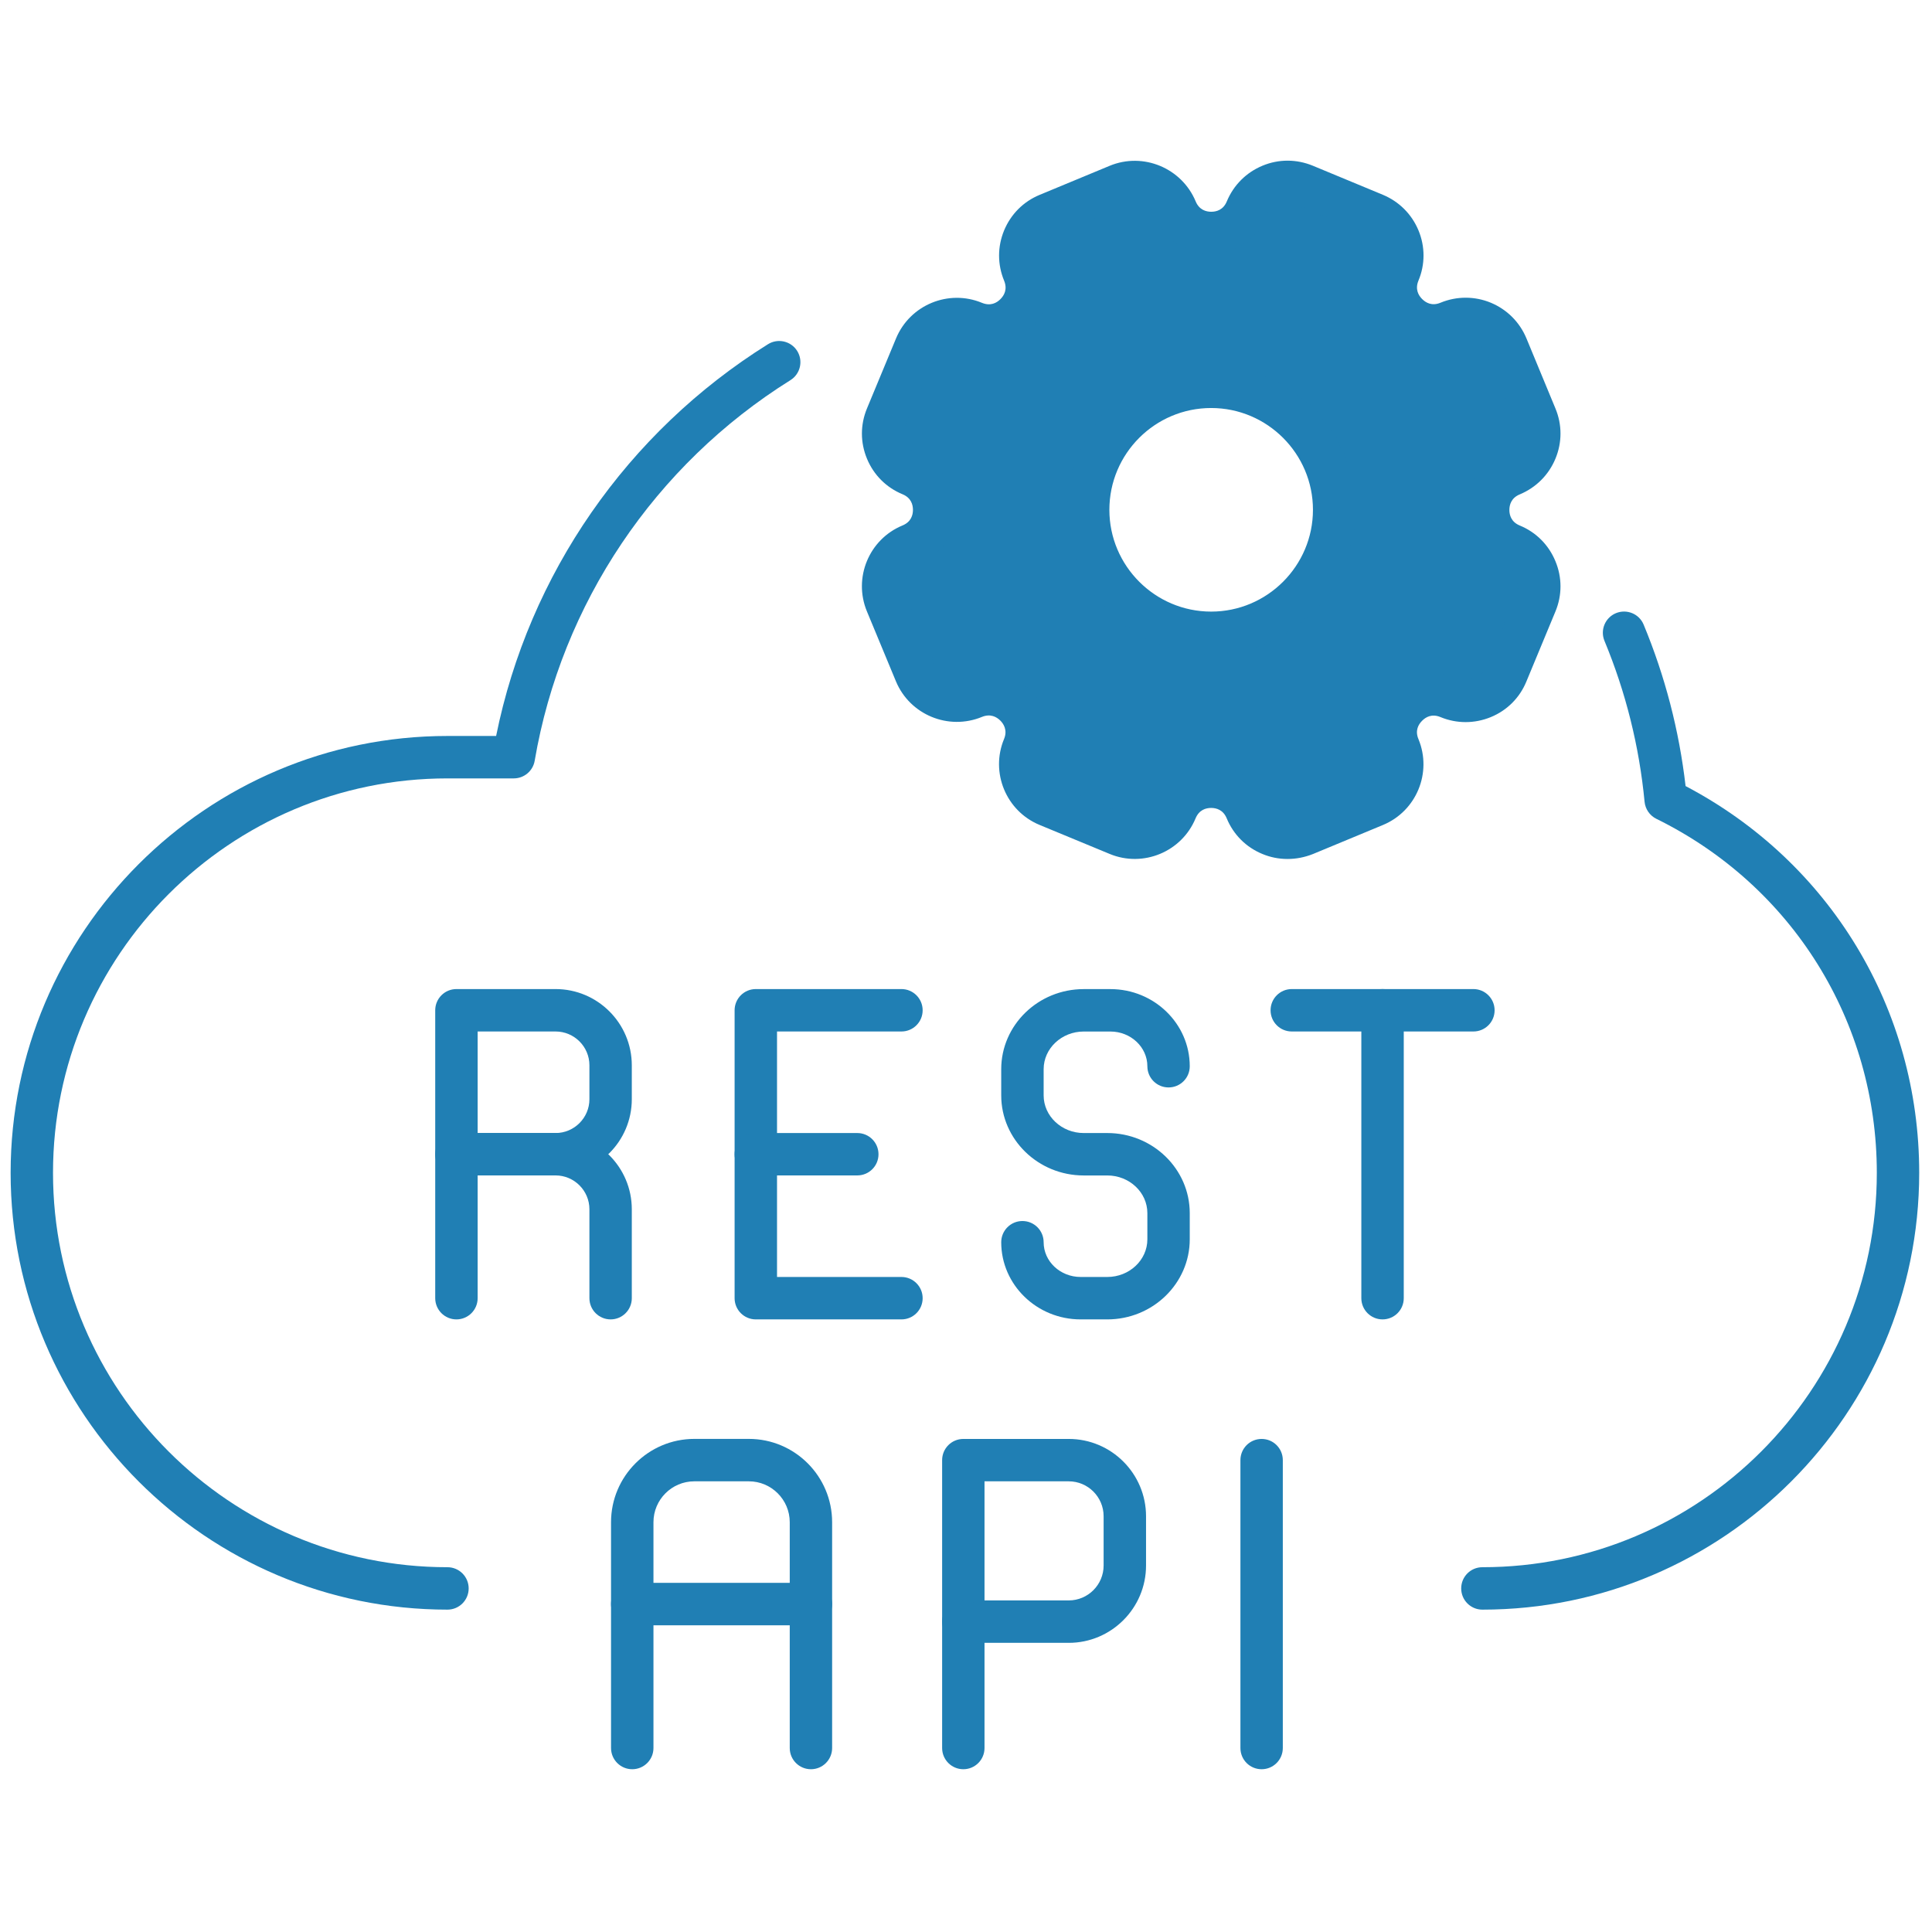 <svg width="48" height="48" viewBox="0 0 48 48" fill="none" xmlns="http://www.w3.org/2000/svg">
<path d="M22.624 13.541C23.168 13.316 23.209 12.815 23.209 12.666C23.209 12.518 23.168 12.016 22.624 11.791C22.352 11.678 22.139 11.465 22.026 11.192C21.913 10.92 21.913 10.618 22.026 10.346L22.747 8.606C22.981 8.042 23.629 7.774 24.194 8.007C24.738 8.233 25.121 7.907 25.225 7.802C25.33 7.698 25.656 7.312 25.43 6.771C25.317 6.499 25.317 6.197 25.43 5.925C25.543 5.652 25.756 5.439 26.029 5.326L27.769 4.605C28.332 4.371 28.98 4.64 29.216 5.203C29.441 5.744 29.941 5.788 30.091 5.788C30.238 5.788 30.741 5.747 30.966 5.203C31.079 4.931 31.292 4.718 31.564 4.605C31.837 4.492 32.138 4.492 32.411 4.605L34.151 5.326C34.424 5.439 34.637 5.652 34.749 5.925C34.862 6.197 34.862 6.499 34.749 6.771C34.524 7.314 34.85 7.698 34.955 7.802C35.059 7.907 35.444 8.233 35.985 8.007C36.258 7.894 36.559 7.894 36.832 8.007C37.104 8.12 37.318 8.333 37.43 8.606L38.152 10.346C38.264 10.618 38.264 10.92 38.152 11.192C38.039 11.465 37.826 11.678 37.553 11.791C37.012 12.016 36.969 12.516 36.969 12.666C36.969 12.815 37.012 13.316 37.553 13.541C38.117 13.775 38.385 14.424 38.152 14.988L37.43 16.728C37.318 17.001 37.104 17.214 36.832 17.326C36.559 17.439 36.258 17.439 35.985 17.326C35.444 17.103 35.059 17.427 34.955 17.531C34.85 17.636 34.524 18.021 34.749 18.562C34.983 19.126 34.715 19.776 34.151 20.009L32.411 20.731C32.274 20.788 32.13 20.815 31.987 20.815C31.843 20.815 31.7 20.786 31.562 20.731C31.29 20.618 31.077 20.405 30.964 20.132C30.739 19.589 30.238 19.548 30.089 19.548C29.941 19.548 29.439 19.589 29.214 20.132C28.98 20.696 28.33 20.964 27.767 20.731L26.027 20.009C25.463 19.776 25.195 19.126 25.428 18.562C25.654 18.019 25.328 17.636 25.223 17.531C25.119 17.427 24.735 17.101 24.192 17.326C23.629 17.558 22.981 17.29 22.747 16.726L22.026 14.986C21.792 14.422 22.061 13.775 22.624 13.541ZM30.091 15.722C31.776 15.722 33.147 14.351 33.147 12.666C33.147 10.981 31.776 9.61 30.091 9.61C28.406 9.61 27.035 10.981 27.035 12.666C27.035 14.351 28.406 15.722 30.091 15.722Z" fill="#207FB4"/>
<path d="M22.396 32.78H18.778C18.487 32.78 18.251 32.544 18.251 32.253V25.1C18.251 24.809 18.487 24.573 18.778 24.573H22.396C22.687 24.573 22.923 24.809 22.923 25.1C22.923 25.392 22.687 25.627 22.396 25.627H19.305V31.726H22.396C22.687 31.726 22.923 31.962 22.923 32.253C22.923 32.544 22.688 32.78 22.396 32.78Z" fill="#207FB4"/>
<path d="M21.299 29.203H18.778C18.487 29.203 18.251 28.968 18.251 28.677C18.251 28.385 18.487 28.15 18.778 28.15H21.299C21.59 28.15 21.826 28.385 21.826 28.677C21.826 28.968 21.591 29.203 21.299 29.203Z" fill="#207FB4"/>
<path d="M13.803 29.203H11.34C11.049 29.203 10.813 28.968 10.813 28.677V25.1C10.813 24.809 11.049 24.573 11.34 24.573H13.803C14.848 24.573 15.697 25.423 15.697 26.468V27.309C15.697 28.353 14.848 29.203 13.803 29.203ZM11.867 28.15H13.803C14.266 28.15 14.644 27.772 14.644 27.309V26.467C14.644 26.004 14.266 25.627 13.803 25.627H11.867V28.15Z" fill="#207FB4"/>
<path d="M15.171 32.78C14.88 32.78 14.644 32.544 14.644 32.253V30.044C14.644 29.581 14.266 29.203 13.803 29.203H11.867V32.253C11.867 32.544 11.631 32.78 11.34 32.78C11.049 32.78 10.813 32.544 10.813 32.253V28.677C10.813 28.385 11.049 28.15 11.34 28.15H13.803C14.848 28.15 15.697 29 15.697 30.044V32.253C15.697 32.544 15.461 32.78 15.171 32.78Z" fill="#207FB4"/>
<path d="M36.606 25.627H32.094C31.802 25.627 31.567 25.392 31.567 25.1C31.567 24.809 31.802 24.573 32.094 24.573H36.606C36.897 24.573 37.133 24.809 37.133 25.1C37.133 25.392 36.897 25.627 36.606 25.627Z" fill="#207FB4"/>
<path d="M34.349 32.78C34.058 32.78 33.822 32.544 33.822 32.253V25.1C33.822 24.809 34.058 24.573 34.349 24.573C34.641 24.573 34.876 24.809 34.876 25.1V32.253C34.876 32.544 34.641 32.78 34.349 32.78Z" fill="#207FB4"/>
<path d="M27.511 32.78H26.848C25.76 32.78 24.875 31.92 24.875 30.863C24.875 30.572 25.111 30.336 25.402 30.336C25.694 30.336 25.929 30.572 25.929 30.863C25.929 31.339 26.341 31.726 26.848 31.726H27.511C28.059 31.726 28.506 31.306 28.506 30.79V30.14C28.506 29.624 28.059 29.204 27.511 29.204H26.924C25.794 29.204 24.875 28.311 24.875 27.214V26.564C24.875 25.467 25.794 24.574 26.924 24.574H27.588C28.675 24.574 29.559 25.434 29.559 26.491C29.559 26.782 29.324 27.017 29.032 27.017C28.741 27.017 28.506 26.782 28.506 26.491C28.506 26.015 28.094 25.628 27.588 25.628H26.924C26.376 25.628 25.929 26.048 25.929 26.564V27.214C25.929 27.73 26.376 28.15 26.924 28.15H27.511C28.64 28.15 29.559 29.043 29.559 30.14V30.79C29.559 31.887 28.64 32.78 27.511 32.78Z" fill="#207FB4"/>
<path d="M20.148 43.956C19.857 43.956 19.621 43.721 19.621 43.429V37.819C19.621 37.259 19.165 36.803 18.605 36.803H17.25C16.69 36.803 16.235 37.259 16.235 37.819V43.429C16.235 43.72 15.999 43.956 15.708 43.956C15.417 43.956 15.181 43.72 15.181 43.429V37.819C15.181 36.678 16.11 35.749 17.25 35.749H18.605C19.747 35.749 20.674 36.678 20.674 37.819V43.429C20.674 43.72 20.438 43.956 20.148 43.956Z" fill="#207FB4"/>
<path d="M20.148 40.38H15.707C15.417 40.38 15.181 40.145 15.181 39.853C15.181 39.562 15.417 39.326 15.707 39.326H20.148C20.438 39.326 20.674 39.562 20.674 39.853C20.674 40.145 20.438 40.38 20.148 40.38Z" fill="#207FB4"/>
<path d="M31.345 43.956C31.053 43.956 30.818 43.721 30.818 43.429V36.277C30.818 35.985 31.053 35.75 31.345 35.75C31.636 35.75 31.871 35.985 31.871 36.277V43.429C31.871 43.72 31.636 43.956 31.345 43.956Z" fill="#207FB4"/>
<path d="M26.553 40.816H23.934C23.643 40.816 23.407 40.58 23.407 40.289V36.277C23.407 35.985 23.643 35.75 23.934 35.75H26.553C27.612 35.75 28.473 36.612 28.473 37.671V38.895C28.473 39.954 27.611 40.816 26.553 40.816ZM24.46 39.762H26.552C27.03 39.762 27.419 39.373 27.419 38.895V37.67C27.419 37.192 27.03 36.803 26.552 36.803H24.46V39.762Z" fill="#207FB4"/>
<path d="M23.934 43.956C23.643 43.956 23.407 43.721 23.407 43.429V40.289C23.407 39.998 23.643 39.762 23.934 39.762C24.224 39.762 24.46 39.998 24.46 40.289V43.429C24.46 43.72 24.225 43.956 23.934 43.956Z" fill="#207FB4"/>
<path d="M36.829 39.991C36.538 39.991 36.303 39.755 36.303 39.464C36.303 39.172 36.538 38.937 36.829 38.937C42.233 38.937 46.629 34.542 46.629 29.139C46.629 25.377 44.53 22.006 41.151 20.343C40.987 20.262 40.877 20.102 40.859 19.92C40.727 18.542 40.392 17.198 39.863 15.923C39.751 15.654 39.878 15.346 40.147 15.234C40.417 15.123 40.725 15.25 40.836 15.519C41.368 16.801 41.718 18.148 41.878 19.53C45.466 21.415 47.682 25.07 47.682 29.138C47.682 35.122 42.814 39.991 36.829 39.991Z" fill="#207FB4"/>
<path d="M11.117 39.991C5.133 39.991 0.264 35.122 0.264 29.139C0.264 23.154 5.133 18.285 11.117 18.285H12.326C13.137 14.268 15.579 10.739 19.08 8.552C19.326 8.398 19.652 8.473 19.806 8.719C19.96 8.966 19.885 9.291 19.638 9.445C16.266 11.553 13.95 14.999 13.284 18.901C13.241 19.154 13.021 19.339 12.764 19.339H11.117C5.713 19.339 1.317 23.735 1.317 29.138C1.317 34.541 5.713 38.937 11.117 38.937C11.408 38.937 11.644 39.173 11.644 39.464C11.644 39.756 11.408 39.991 11.117 39.991Z" fill="#207FB4"/>
<path d="M31.987 21.341C31.771 21.341 31.56 21.299 31.362 21.216C30.958 21.05 30.644 20.735 30.478 20.333C30.39 20.118 30.218 20.073 30.091 20.073C29.962 20.073 29.792 20.118 29.703 20.333C29.359 21.163 28.402 21.561 27.57 21.216L25.828 20.495C24.996 20.151 24.6 19.192 24.945 18.361C25.039 18.136 24.928 17.978 24.854 17.904C24.762 17.812 24.608 17.724 24.395 17.812C23.563 18.154 22.606 17.759 22.26 16.929L21.538 15.189C21.194 14.357 21.589 13.399 22.422 13.055C22.637 12.967 22.682 12.795 22.682 12.668C22.682 12.539 22.637 12.369 22.424 12.28C22.02 12.114 21.706 11.799 21.54 11.397C21.372 10.993 21.372 10.551 21.54 10.147L22.262 8.407C22.608 7.575 23.565 7.179 24.397 7.524C24.612 7.612 24.764 7.524 24.854 7.433C24.947 7.341 25.035 7.189 24.947 6.974C24.78 6.57 24.78 6.128 24.947 5.724C25.115 5.32 25.428 5.007 25.83 4.841L27.57 4.119C28.402 3.775 29.359 4.173 29.706 5.003C29.794 5.216 29.966 5.261 30.093 5.261C30.222 5.261 30.392 5.216 30.48 5.003C30.648 4.599 30.962 4.285 31.366 4.117C31.769 3.949 32.212 3.951 32.616 4.117L34.356 4.839C34.76 5.007 35.073 5.32 35.241 5.722C35.409 6.126 35.409 6.57 35.241 6.972C35.153 7.185 35.241 7.339 35.332 7.429C35.424 7.521 35.575 7.61 35.789 7.521C36.192 7.355 36.637 7.355 37.039 7.521C37.443 7.69 37.756 8.003 37.924 8.407L38.644 10.147C38.812 10.551 38.812 10.993 38.644 11.397C38.476 11.801 38.162 12.114 37.758 12.283C37.545 12.371 37.5 12.543 37.5 12.67C37.5 12.797 37.545 12.969 37.76 13.057C38.164 13.223 38.478 13.539 38.644 13.943C38.812 14.346 38.812 14.789 38.644 15.193L37.922 16.933C37.756 17.337 37.443 17.65 37.039 17.816C36.635 17.982 36.19 17.982 35.789 17.816C35.573 17.726 35.422 17.816 35.332 17.907C35.241 17.997 35.151 18.15 35.241 18.363C35.586 19.196 35.19 20.153 34.358 20.497L32.618 21.219C32.413 21.3 32.202 21.341 31.987 21.341ZM30.091 19.019C30.566 19.019 31.175 19.259 31.452 19.929C31.511 20.073 31.622 20.183 31.765 20.243C31.909 20.302 32.067 20.302 32.21 20.243L33.95 19.521C34.245 19.399 34.387 19.058 34.264 18.763C33.985 18.091 34.247 17.492 34.584 17.156C34.92 16.82 35.518 16.56 36.188 16.837C36.334 16.896 36.487 16.896 36.633 16.837C36.776 16.777 36.887 16.666 36.947 16.523L37.668 14.783C37.727 14.639 37.727 14.484 37.668 14.34C37.609 14.197 37.498 14.086 37.355 14.027C36.684 13.748 36.444 13.141 36.444 12.666C36.444 12.19 36.682 11.582 37.355 11.305C37.498 11.245 37.609 11.135 37.668 10.991C37.727 10.848 37.727 10.69 37.668 10.547L36.947 8.807C36.887 8.663 36.776 8.552 36.633 8.493C36.489 8.434 36.332 8.434 36.188 8.493C35.52 8.772 34.92 8.511 34.581 8.173C34.245 7.839 33.985 7.239 34.264 6.568C34.323 6.425 34.323 6.267 34.264 6.124C34.204 5.98 34.094 5.87 33.95 5.81L32.21 5.089C32.065 5.029 31.911 5.029 31.765 5.089C31.622 5.148 31.509 5.259 31.452 5.402C31.175 6.072 30.566 6.312 30.091 6.312C29.615 6.312 29.007 6.074 28.73 5.404C28.607 5.109 28.267 4.968 27.972 5.091L26.232 5.81C26.088 5.87 25.977 5.98 25.918 6.124C25.859 6.267 25.859 6.425 25.918 6.568C26.197 7.241 25.934 7.839 25.596 8.175C25.262 8.511 24.664 8.772 23.991 8.493C23.696 8.37 23.356 8.511 23.233 8.807L22.512 10.547C22.452 10.69 22.452 10.848 22.512 10.989C22.571 11.133 22.682 11.245 22.825 11.303C23.497 11.582 23.735 12.188 23.735 12.666C23.735 13.141 23.495 13.748 22.825 14.027C22.53 14.15 22.389 14.49 22.512 14.785L23.233 16.525C23.356 16.82 23.698 16.962 23.991 16.839C24.662 16.562 25.26 16.822 25.596 17.158C25.932 17.492 26.195 18.091 25.916 18.763C25.793 19.058 25.934 19.399 26.23 19.521L27.97 20.243C28.265 20.366 28.605 20.224 28.728 19.929C29.007 19.259 29.613 19.019 30.091 19.019ZM30.091 16.248C28.115 16.248 26.508 14.642 26.508 12.666C26.508 10.69 28.115 9.083 30.091 9.083C32.067 9.083 33.673 10.69 33.673 12.666C33.673 14.642 32.067 16.248 30.091 16.248ZM30.091 10.137C28.695 10.137 27.562 11.272 27.562 12.666C27.562 14.059 28.697 15.195 30.091 15.195C31.485 15.195 32.62 14.059 32.62 12.666C32.62 11.272 31.485 10.137 30.091 10.137Z" fill="#207FB4"/>
</svg>
